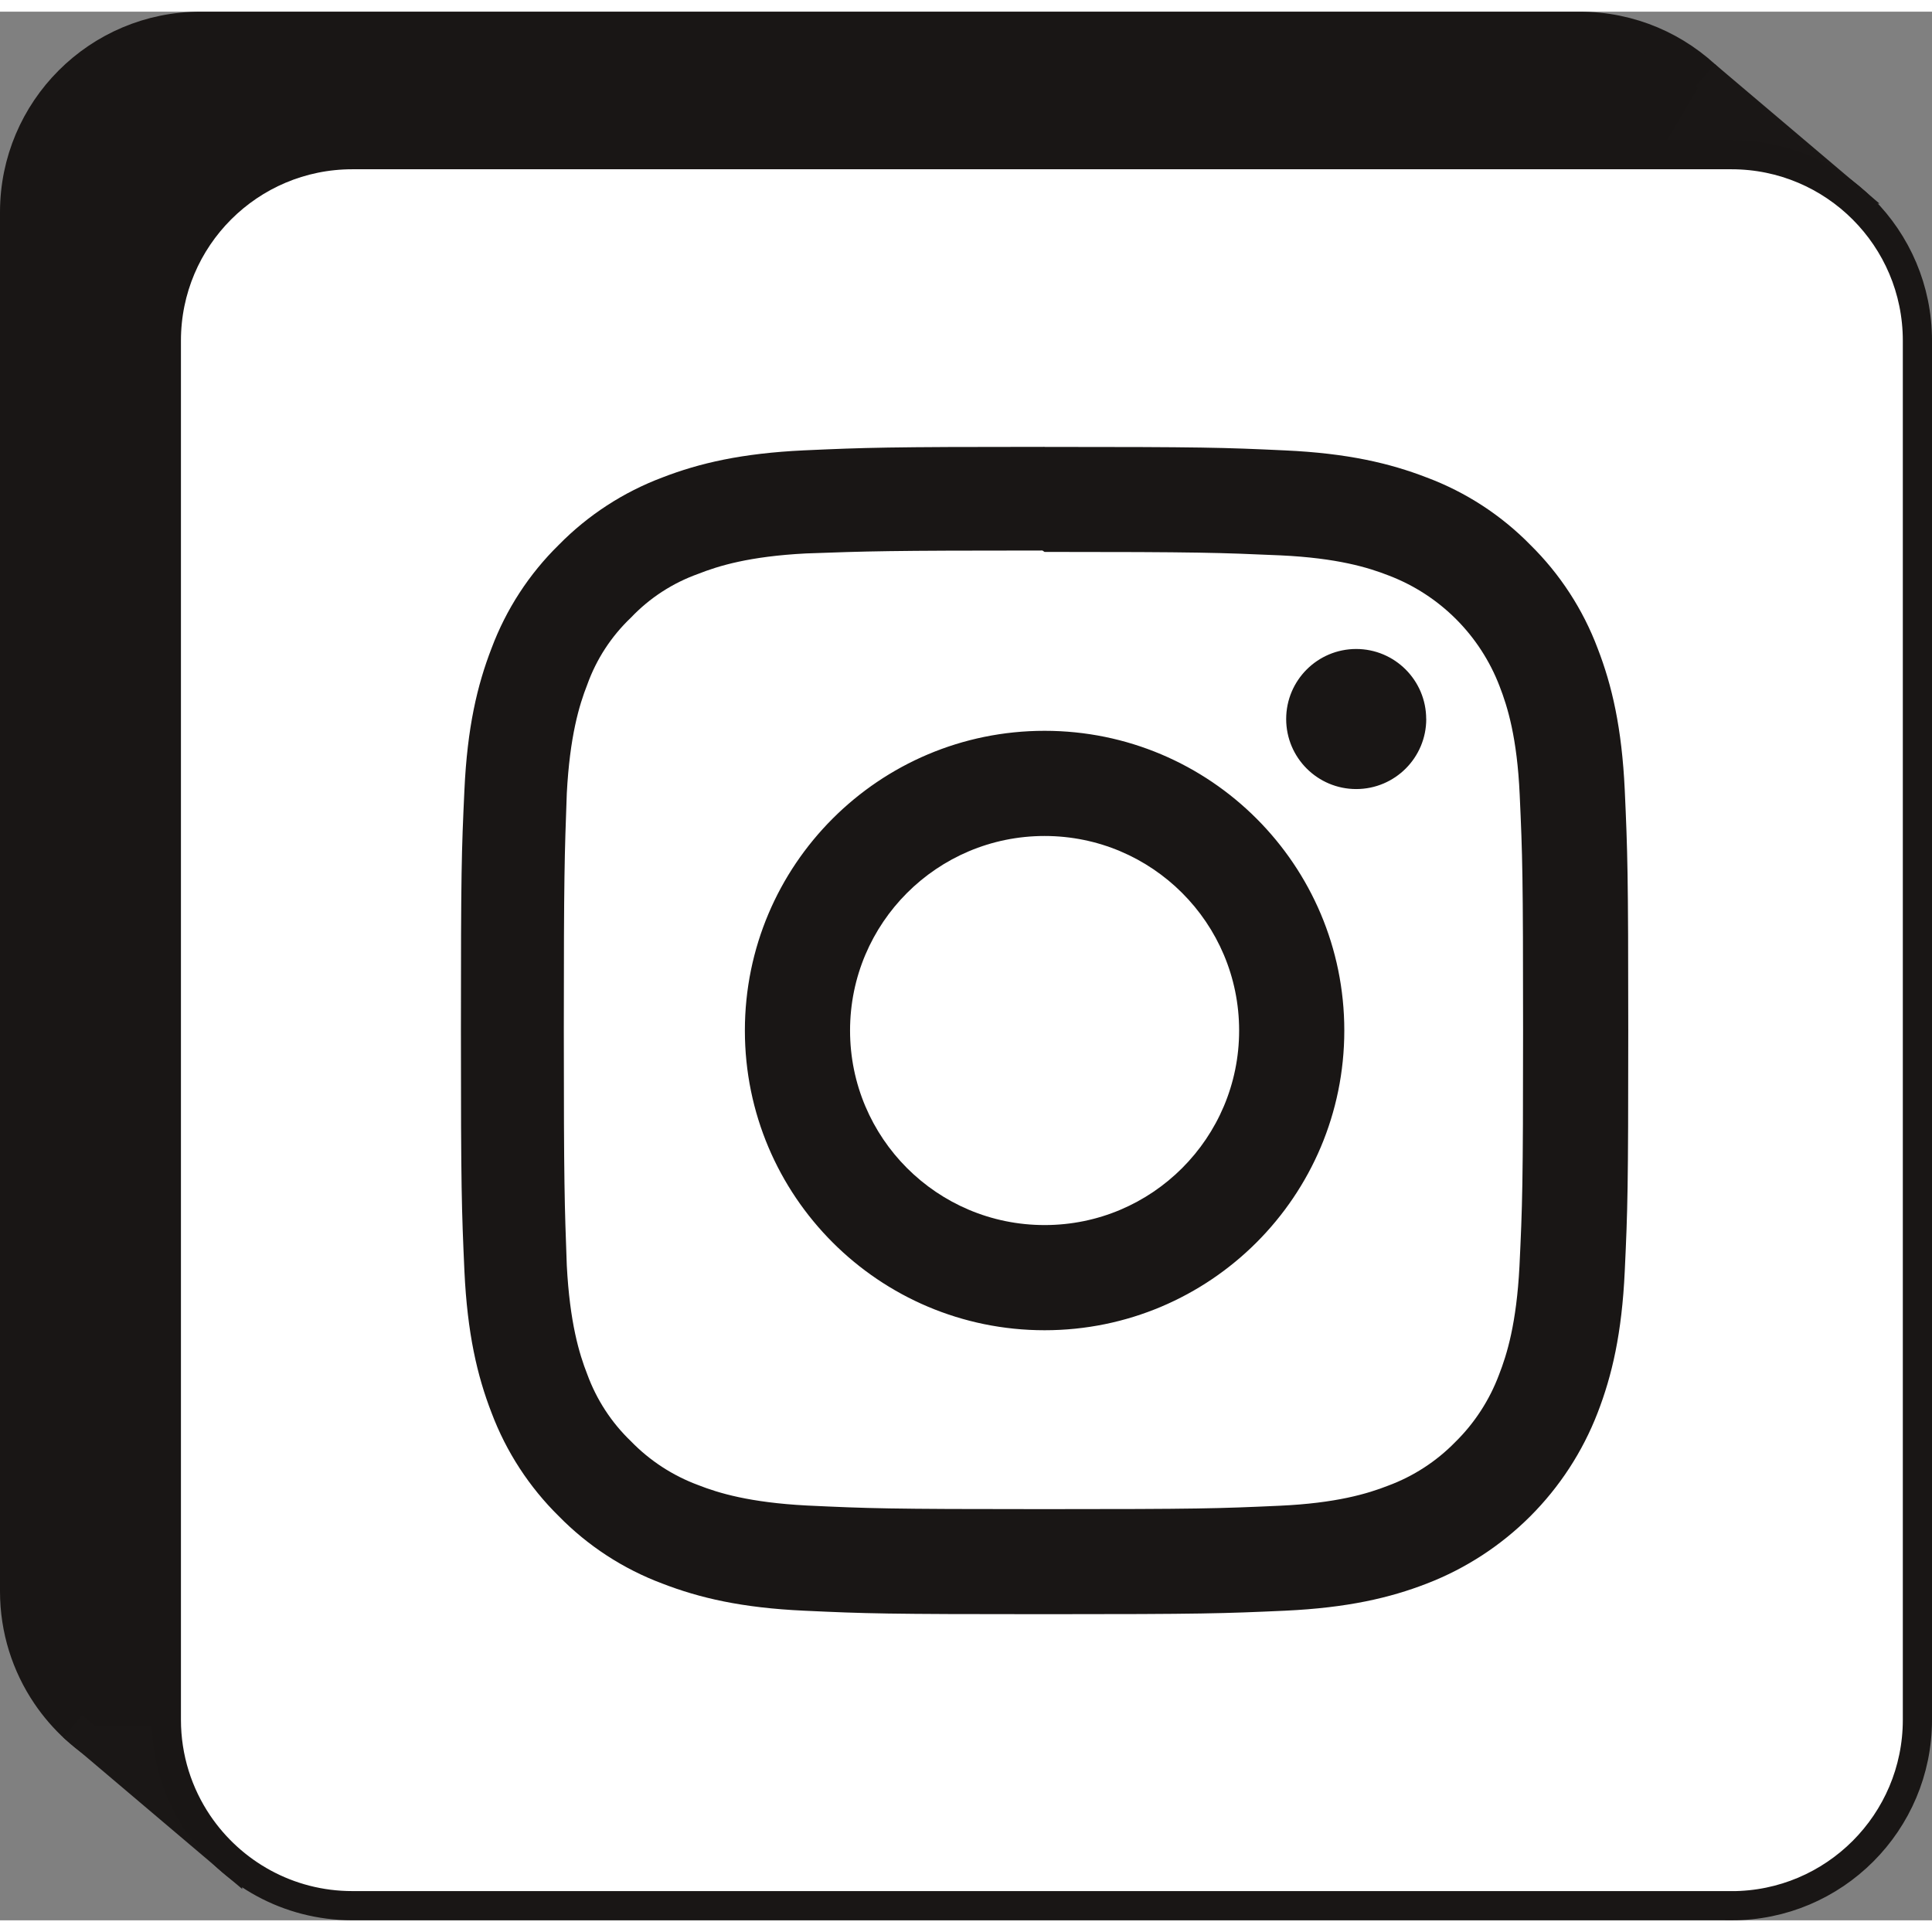 <svg xmlns="http://www.w3.org/2000/svg" id="Layer_1" width="50" height="50" data-name="Layer 1" viewBox="0 0 331.01 327.01">
  <rect x="0" y="0" width="331.01" height="327.01" fill="#808080" stroke="none"/>
  <defs>
    <style>
      .cls-1 {
        fill: #fff;
      }

      .cls-1, .cls-2, .cls-3 {
        stroke-miterlimit: 10;
        stroke-width: 5px;
      }

      .cls-1, .cls-3 {
        stroke: #191615;
      }

      .cls-2 {
        fill: #1a1716;
        stroke: #1a1716;
      }

      .cls-4 {
        stroke-width: 0px;
      }

      .cls-4, .cls-3 {
        fill: #191615;
      }
    </style>
  </defs>
  <path class="cls-3" d="M270.64,302.5H34.36c-11,0-20.69-5.57-26.42-14.05-3.43-5.08-5.44-11.21-5.44-17.81V34.36C2.5,16.76,16.76,2.5,34.36,2.5h236.29c17.59,0,31.86,14.26,31.86,31.86v236.29c0,17.59-14.26,31.86-31.86,31.86Z"/>
  <polyline class="cls-2" points="12.45 293.76 38.68 315.98 37.42 293.76"/>
  <polyline class="cls-2" points="292.17 10.87 315.93 31 278 35"/>
  <path class="cls-1" d="M296.64,324.5H60.36c-11,0-20.69-5.57-26.42-14.05-3.43-5.08-5.44-11.21-5.44-17.81V56.36c0-17.59,14.26-31.86,31.86-31.86h236.29c17.59,0,31.86,14.26,31.86,31.86v236.29c0,17.59-14.26,31.86-31.86,31.86Z"/>
  <path id="Icon_simple-instagram" data-name="Icon simple-instagram" class="cls-4" d="M178.97,74.56c-27.17,0-30.56.12-41.22.6-10.65.5-17.9,2.18-24.28,4.65-6.67,2.51-12.72,6.44-17.72,11.53-5.09,4.99-9.03,11.04-11.53,17.72-2.47,6.38-4.16,13.62-4.65,24.28-.5,10.67-.6,14.06-.6,41.22s.12,30.56.6,41.23c.5,10.64,2.18,17.9,4.65,24.27,2.51,6.67,6.45,12.72,11.53,17.72,4.99,5.09,11.04,9.03,17.72,11.53,6.38,2.47,13.63,4.16,24.28,4.65,10.67.5,14.06.6,41.22.6s30.56-.12,41.23-.6c10.64-.5,17.9-2.18,24.27-4.65,13.44-5.19,24.06-15.81,29.25-29.25,2.47-6.38,4.16-13.63,4.65-24.27.5-10.67.6-14.06.6-41.22s-.12-30.56-.6-41.22c-.5-10.64-2.18-17.91-4.65-24.28-2.51-6.67-6.45-12.72-11.53-17.72-4.99-5.09-11.04-9.03-17.72-11.53-6.38-2.47-13.63-4.16-24.27-4.65-10.67-.5-14.06-.6-41.23-.6ZM178.97,92.56c26.69,0,29.88.13,40.42.59,9.75.46,15.04,2.08,18.56,3.46,8.74,3.34,15.64,10.24,18.98,18.98,1.37,3.52,3,8.81,3.44,18.56.48,10.55.58,13.72.58,40.42s-.12,29.88-.62,40.42c-.51,9.75-2.13,15.04-3.51,18.56-1.63,4.34-4.18,8.27-7.49,11.52-3.23,3.31-7.16,5.86-11.5,7.47-3.5,1.37-8.88,3-18.62,3.44-10.62.48-13.74.58-40.49.58s-29.88-.12-40.49-.62c-9.76-.51-15.13-2.13-18.63-3.51-4.34-1.61-8.27-4.17-11.49-7.49-3.35-3.21-5.91-7.14-7.5-11.5-1.38-3.5-2.99-8.88-3.5-18.62-.38-10.5-.51-13.74-.51-40.37s.13-29.88.51-40.51c.51-9.75,2.12-15.12,3.5-18.62,1.56-4.37,4.13-8.31,7.5-11.51,3.19-3.36,7.13-5.92,11.49-7.48,3.5-1.38,8.76-3.01,18.51-3.51,10.62-.38,13.75-.5,40.49-.5l.38.25ZM178.97,123.21c-28.36,0-51.35,22.99-51.35,51.35s22.99,51.35,51.35,51.35,51.35-22.99,51.35-51.35c0-28.36-22.99-51.35-51.34-51.35h0ZM178.97,207.89c-18.41,0-33.33-14.92-33.33-33.33,0-18.41,14.92-33.33,33.33-33.33,18.41,0,33.33,14.92,33.33,33.33,0,18.4-14.91,33.33-33.32,33.33h-.02ZM244.36,121.18c0,6.63-5.36,12-11.99,12.01-6.63,0-12-5.36-12.01-11.99,0-6.63,5.36-12,11.99-12.01,0,0,0,0,0,0,6.62,0,11.99,5.37,12,11.99Z"/>
</svg>